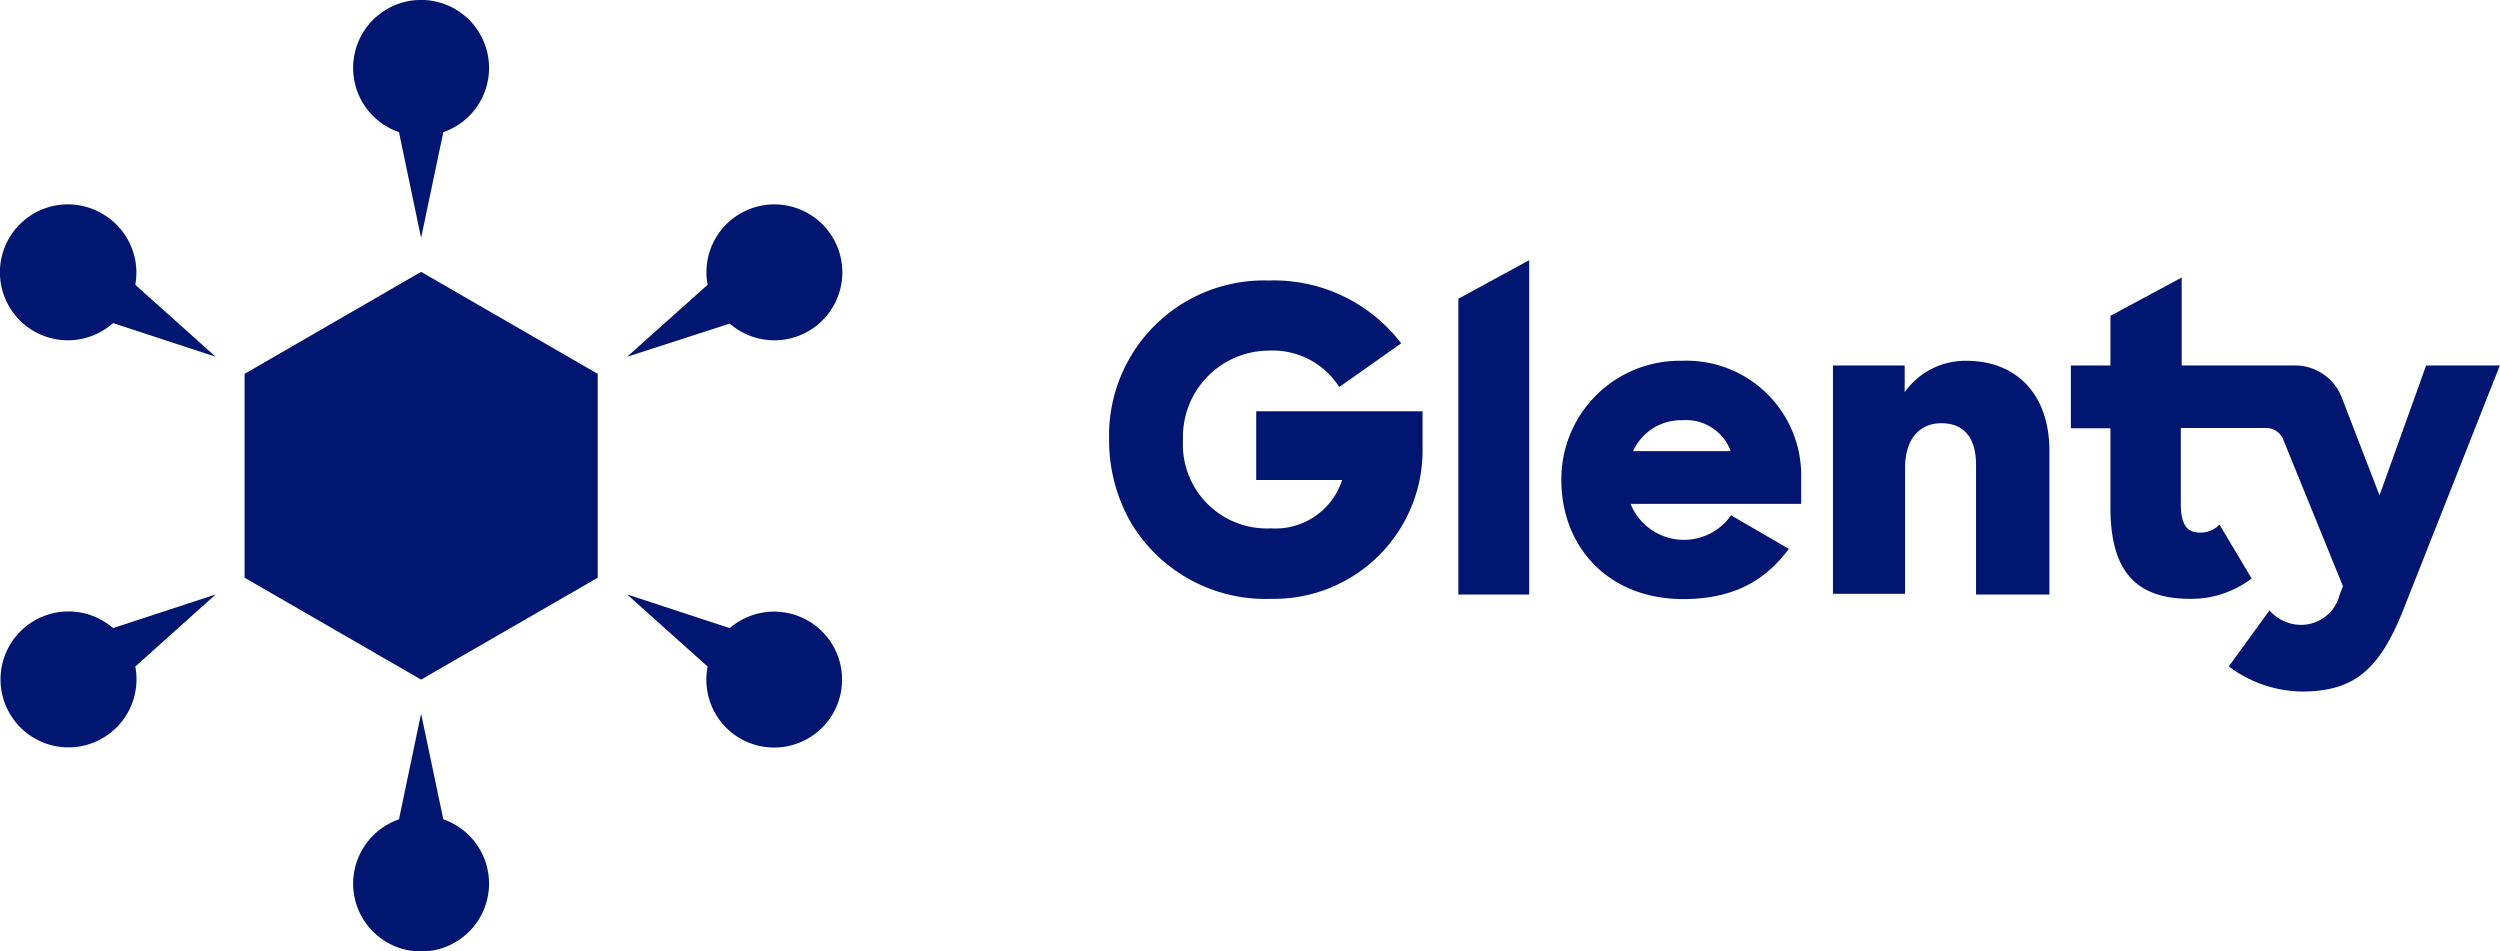 <svg xmlns="http://www.w3.org/2000/svg" viewBox="0 0 199.01 75.74"><g id="Calque_2" data-name="Calque 2"><g id="TEXT_AND_INFOS" data-name="TEXT AND INFOS"><polygon points="19.47 29.76 19.47 45.99 33.52 54.1 47.58 45.99 47.58 29.76 33.52 21.64 19.47 29.76" style="fill:#001670"/><path d="M38.93,5.41a5.41,5.41,0,1,0-7.17,5.11l1.76,8.42,1.77-8.42A5.4,5.4,0,0,0,38.93,5.41Z" style="fill:#001670"/><path d="M28.11,70.33a5.41,5.41,0,1,0,7.18-5.11l-1.77-8.41-1.76,8.41A5.43,5.43,0,0,0,28.11,70.33Z" style="fill:#001670"/><path d="M8.12,17A5.41,5.41,0,1,0,9,25.72l8.17,2.68-6.4-5.73A5.41,5.41,0,0,0,8.12,17Z" style="fill:#001670"/><path d="M58.93,58.79A5.41,5.41,0,1,0,58.09,50l-8.17-2.68,6.41,5.74A5.41,5.41,0,0,0,58.93,58.79Z" style="fill:#001670"/><path d="M58.93,17a5.41,5.41,0,1,1-.84,8.76L49.92,28.4l6.41-5.73A5.39,5.39,0,0,1,58.93,17Z" style="fill:#001670"/><path d="M8.12,58.79A5.41,5.41,0,1,1,9,50l8.17-2.68-6.4,5.74A5.42,5.42,0,0,1,8.12,58.79Z" style="fill:#001670"/><path d="M88.29,35A12.33,12.33,0,0,1,101,22.33a12.75,12.75,0,0,1,10.54,5l-4.93,3.48A6.28,6.28,0,0,0,101,27.91,6.87,6.87,0,0,0,94.17,35a6.69,6.69,0,0,0,7,7.06,5.58,5.58,0,0,0,5.67-3.85H100V32.74h13.24v2.8a11.83,11.83,0,0,1-12,12.13,12.5,12.5,0,0,1-11.11-5.89A13.11,13.11,0,0,1,88.29,35Z" style="fill:#001670"/><path d="M124.29,38.21a9.42,9.42,0,0,1,9.6-9.49,9.13,9.13,0,0,1,9.49,9.39v2H129.8a4.58,4.58,0,0,0,8,.91l4.6,2.67c-1.86,2.5-4.36,4-8.45,4C128,47.67,124.29,43.51,124.29,38.21Zm5.68-2.3h7.8a3.79,3.79,0,0,0-3.85-2.46A4.2,4.2,0,0,0,130,35.91Z" style="fill:#001670"/><path d="M145.91,29.09h5.71v2.13a5.93,5.93,0,0,1,4.9-2.5c4,0,6.62,2.67,6.62,7.16V47.33H157.3V37c0-2.1-.92-3.31-2.77-3.31-1.66,0-2.88,1.18-2.88,3.58v10h-5.74Z" style="fill:#001670"/><path d="M193.13,29.09l-3.71,10.34-3-7.77a4,4,0,0,0-3.75-2.57h-9v-7L168,25.14v3.95h-3.15v5H168v6.32c0,5.4,2.33,7.26,6.38,7.26a7.93,7.93,0,0,0,4.86-1.62l-2.56-4.29a2.12,2.12,0,0,1-1.49.64c-1,0-1.59-.47-1.59-2.33v-6h6.79a1.46,1.46,0,0,1,1.36.91l4.76,11.69-.27.68a3.15,3.15,0,0,1-3.11,2.39,3.33,3.33,0,0,1-2.47-1.15l-3.24,4.46a9.91,9.91,0,0,0,5.77,2c4.16,0,6.22-1.65,8.18-6.65L199,29.09Z" style="fill:#001670"/><path d="M116.09,23.78l5.64-3.07V47.33h-5.64Z" style="fill:#001670"/></g></g></svg>